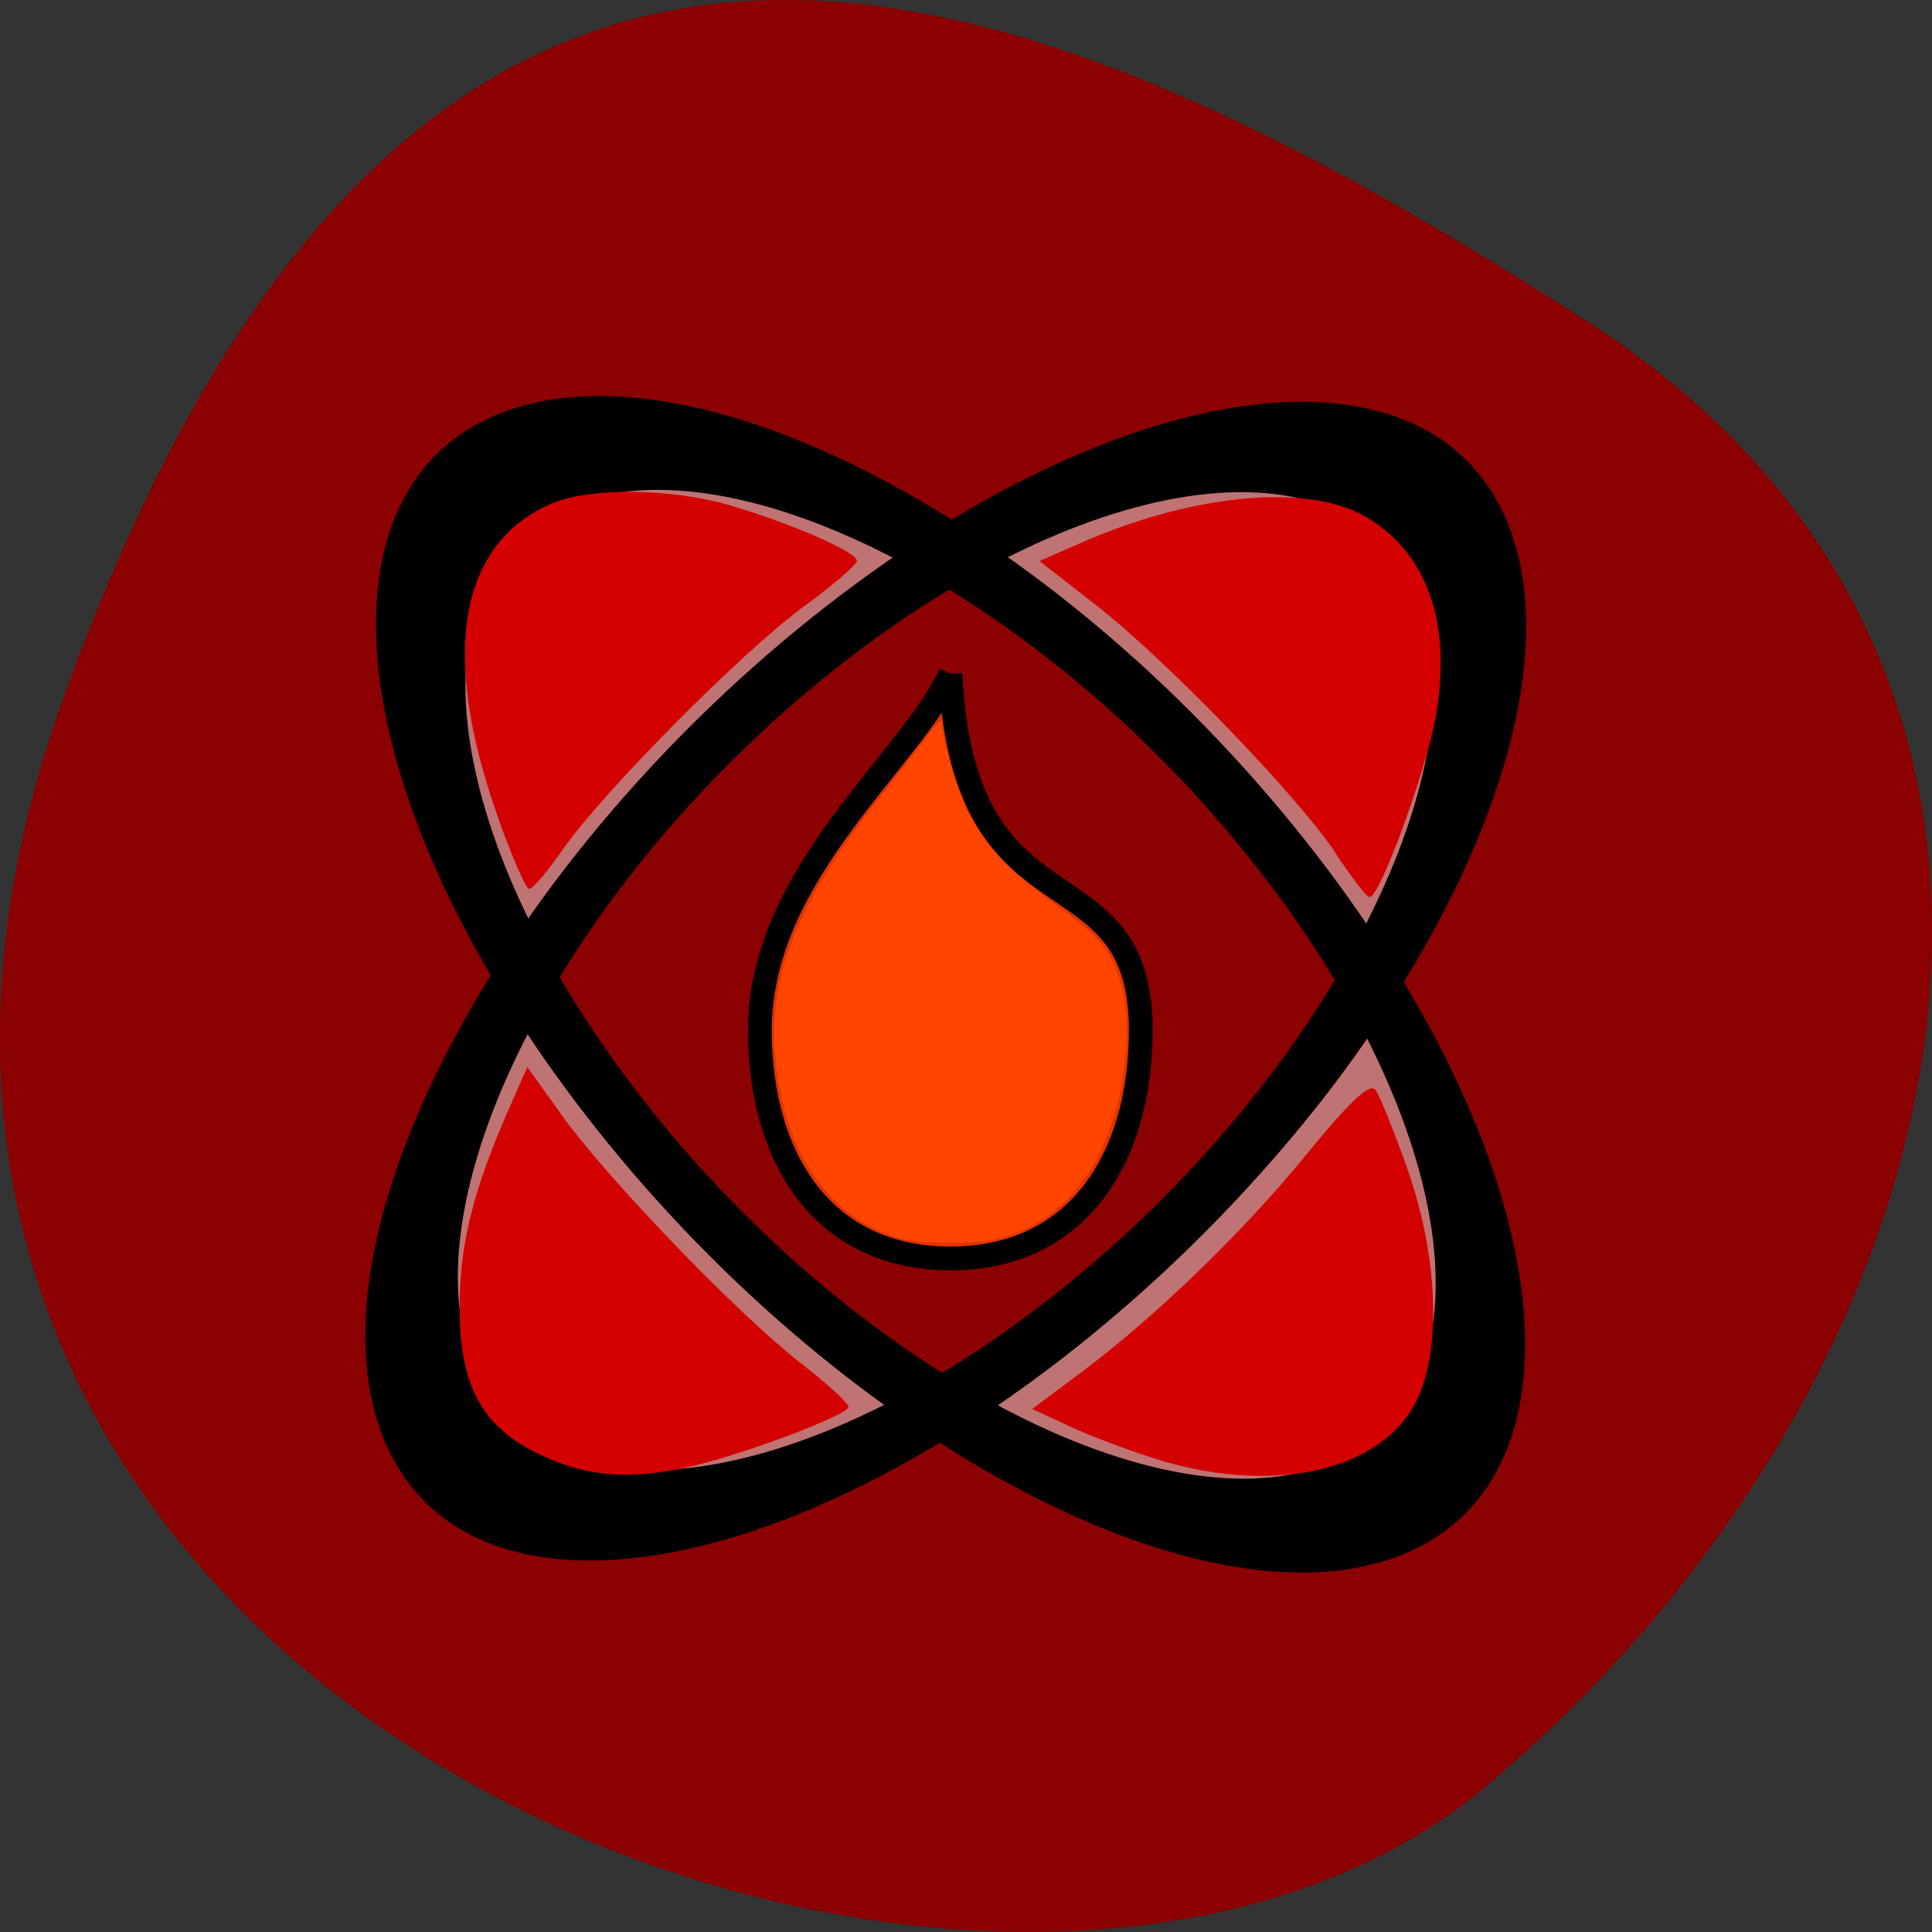 <svg xmlns="http://www.w3.org/2000/svg" viewBox="0 0 32 32" xmlns:xlink="http://www.w3.org/1999/xlink"><rect x="0" y="0" width="32" height="32" fill="#333333" stroke="none"/><path d="m 1.035 11.602 c -5.973 16.676 15.496 24.785 23.566 17.996 c 8.07 -6.789 10.82 -18.422 1.684 -24.277 c -9.137 -5.855 -19.273 -10.395 -25.25 6.285" fill="#8b0000"/><path d="m 6.734 15.746 l 6.863 -7.934" fill="#000002" fill-rule="evenodd" fill-opacity="0.2" id="0"/><path d="m 20.457 7.813 l 6.859 7.934" fill="#000002" fill-rule="evenodd" fill-opacity="0.2" id="1"/><use xlink:href="#0"/><use xlink:href="#1"/><path d="m 24.742 9.297 c 1.27 2.988 -1.543 8.555 -6.277 12.422 c -4.734 3.863 -9.605 4.574 -10.871 1.582 c -1.27 -2.988 1.543 -8.551 6.277 -12.418 c 4.734 -3.867 9.602 -4.578 10.871 -1.586 m -1.824 15.723 c -3.094 1.117 -8.629 -1.883 -12.359 -6.695 c -3.727 -4.813 -4.238 -9.625 -1.145 -10.742 c 3.094 -1.117 8.629 1.883 12.359 6.695 c 3.727 4.813 4.238 9.625 1.145 10.742" fill="#fff" fill-rule="evenodd" fill-opacity="0.451"/><g fill="none" stroke="#000" stroke-width="11.1"><path d="m 148.83 80.28 c -0.018 38.14 -28.564 69.11 -63.799 69.09 c -35.21 0.01 -63.766 -30.91 -63.77 -69.08 c -0.004 -38.17 28.564 -69.11 63.778 -69.12 c 35.23 0.021 63.788 30.94 63.792 69.11" transform="matrix(0.134 -0.11 0.033 0.078 1.62 19.344)"/><path d="m 148.82 80.27 c -0.004 38.17 -28.544 69.1 -63.776 69.1 c -35.23 0.004 -63.779 -30.938 -63.783 -69.07 c 0.004 -38.17 28.544 -69.1 63.776 -69.1 c 35.23 -0.004 63.779 30.938 63.783 69.07" transform="matrix(0.106 0.137 -0.081 0.029 13.233 2.324)"/></g><g fill="#d40000"><path d="m 22.13 14.14 c -0.625 -0.945 -2.813 -3.211 -3.98 -4.121 l -0.934 -0.727 l 0.652 -0.285 c 1.871 -0.828 3.785 -1.01 4.75 -0.449 c 1.023 0.594 1.434 1.762 1.164 3.309 c -0.16 0.898 -0.93 3 -1.098 2.992 c -0.047 0 -0.297 -0.324 -0.555 -0.715"/><path d="m 9.301 24.24 c -1.254 -0.461 -1.703 -1.168 -1.688 -2.656 c 0.008 -0.988 0.23 -1.871 0.781 -3.137 l 0.34 -0.773 l 0.582 0.813 c 0.754 1.047 2.914 3.289 3.941 4.086 c 0.438 0.34 0.797 0.668 0.797 0.73 c 0 0.133 -1.754 0.793 -2.637 0.992 c -0.844 0.191 -1.496 0.172 -2.117 -0.055"/><path d="m 8.23 13.484 c -0.941 -2.676 -0.621 -4.488 0.91 -5.145 c 0.617 -0.266 1.984 -0.254 2.949 0.031 c 1.012 0.297 2.105 0.773 2.105 0.918 c 0 0.063 -0.402 0.41 -0.898 0.77 c -1.027 0.758 -3.316 3.066 -3.98 4.02 c -0.246 0.355 -0.492 0.645 -0.551 0.645 c -0.055 0 -0.297 -0.555 -0.535 -1.234"/><path d="m 19.13 24.16 c -0.457 -0.145 -1.102 -0.387 -1.43 -0.543 l -0.602 -0.281 l 0.738 -0.551 c 1.27 -0.941 2.738 -2.359 3.797 -3.656 c 0.719 -0.883 1.055 -1.199 1.148 -1.078 c 0.07 0.094 0.309 0.684 0.531 1.313 c 0.535 1.52 0.57 3.156 0.082 3.961 c -0.652 1.082 -2.387 1.422 -4.266 0.836"/></g><g fill="#ff4500"><path d="m 125.94 89.25 c 1.688 35.906 25.22 22.688 25.22 47.25 c 0 17.03 -8.406 30.25 -25.22 30.25 c -16.844 0 -25.25 -13.219 -25.25 -30.25 c 0 -20.781 20.19 -35.906 25.25 -47.25" transform="scale(0.125)" fill-rule="evenodd" stroke="#000" fill-opacity="0.749" stroke-width="3.146"/><path d="m 14.992 20.531 c -1.023 -0.242 -1.77 -1.094 -2.043 -2.332 c -0.375 -1.699 0.063 -3.02 1.676 -5.059 c 0.234 -0.289 0.547 -0.699 0.699 -0.902 c 0.18 -0.246 0.273 -0.336 0.273 -0.262 c 0 0.25 0.266 1.129 0.449 1.496 c 0.262 0.52 0.691 0.98 1.383 1.469 c 0.316 0.223 0.672 0.52 0.789 0.656 c 0.438 0.512 0.555 1.418 0.328 2.523 c -0.27 1.301 -1.012 2.168 -2.07 2.41 c -0.313 0.074 -1.176 0.07 -1.484 0"/></g></svg>